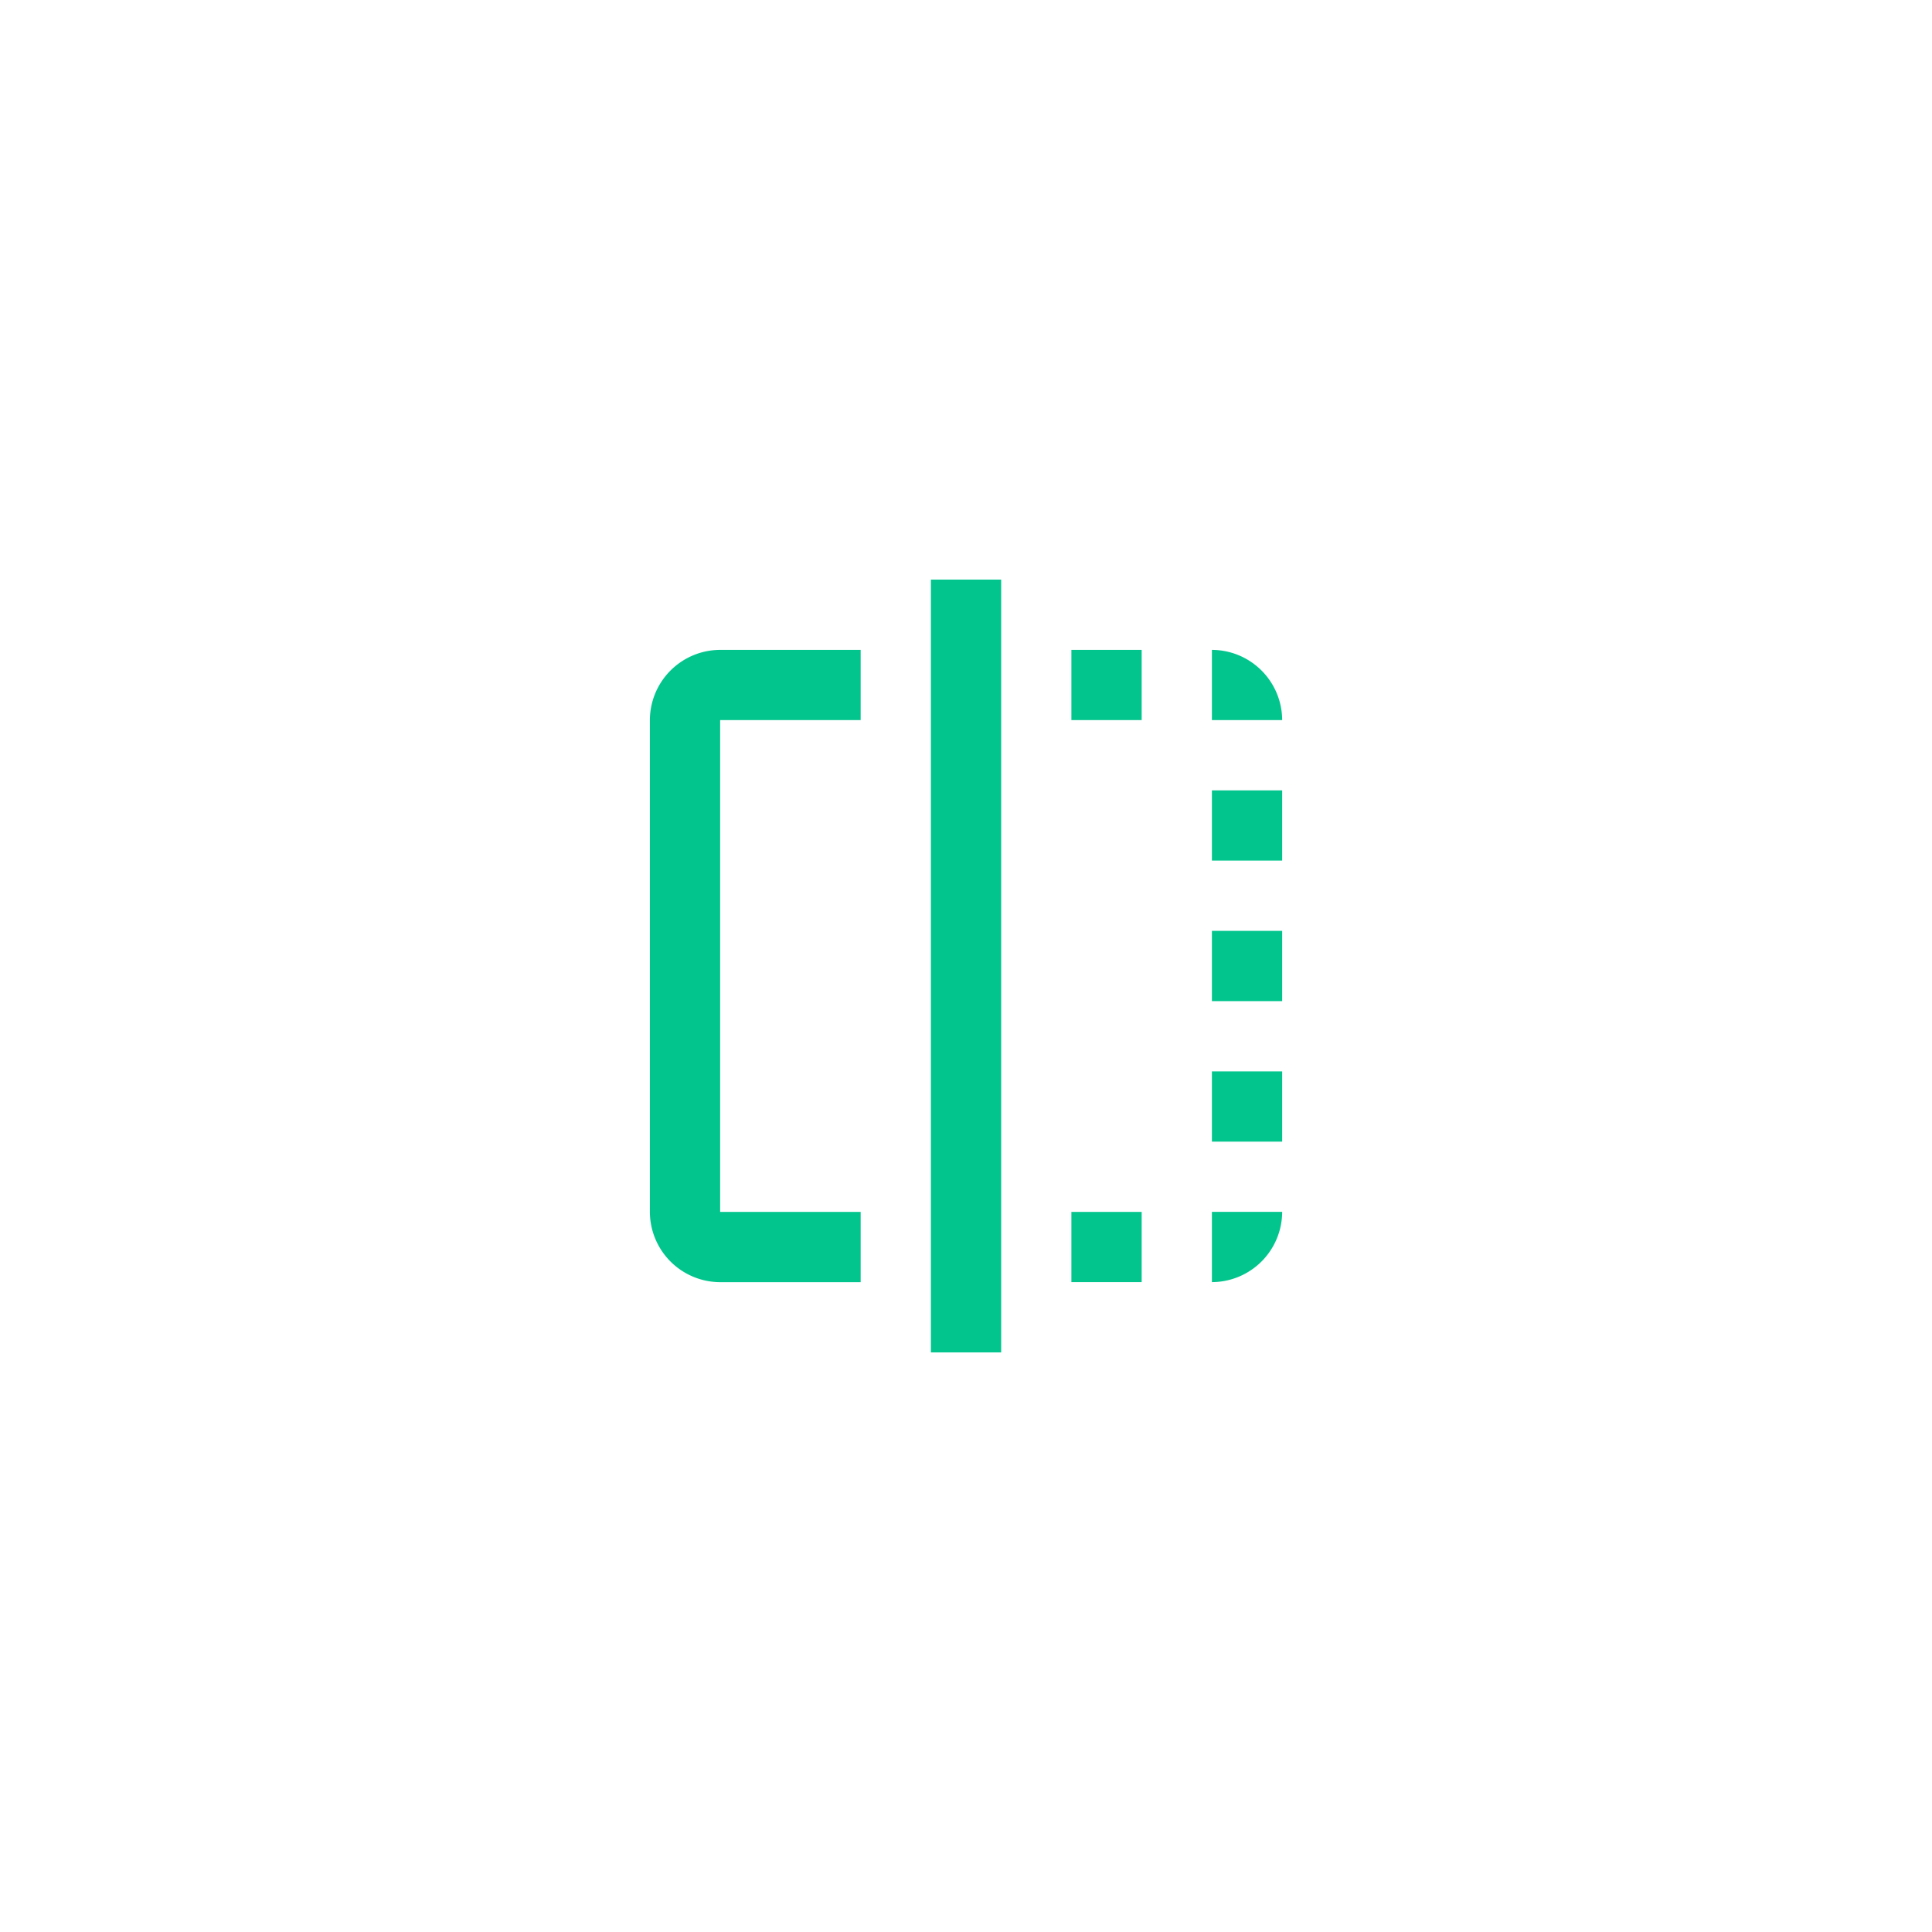 <svg id="Component_65_253" data-name="Component 65 – 253" xmlns="http://www.w3.org/2000/svg" width="40" height="40" viewBox="0 0 40 40">
  <rect id="Rectangle_69" data-name="Rectangle 69" width="40" height="40" rx="4" fill="none"/>
  <g id="Group_1593" data-name="Group 1593" transform="translate(-815 -70)">
    <rect id="Rectangle_1932" data-name="Rectangle 1932" width="24" height="24" transform="translate(823 78)" fill="none"/>
    <path id="Icon_material-flip" data-name="Icon material-flip" d="M13.227,16.045h1.455V14.591H13.227Zm2.909-8.727h1.455V5.864H16.136ZM4.5,4.409V14.591a1.459,1.459,0,0,0,1.455,1.455H8.864V14.591H5.955V4.409H8.864V2.955H5.955A1.459,1.459,0,0,0,4.5,4.409ZM16.136,2.955V4.409h1.455A1.459,1.459,0,0,0,16.136,2.955ZM10.318,17.5h1.455V1.5H10.318Zm5.818-4.364h1.455V11.682H16.136ZM13.227,4.409h1.455V2.955H13.227Zm2.909,5.818h1.455V8.773H16.136Zm0,5.818a1.459,1.459,0,0,0,1.455-1.455H16.136Z" transform="translate(823.955 80.5)" fill="#02c58d"/>
  </g>
</svg>
